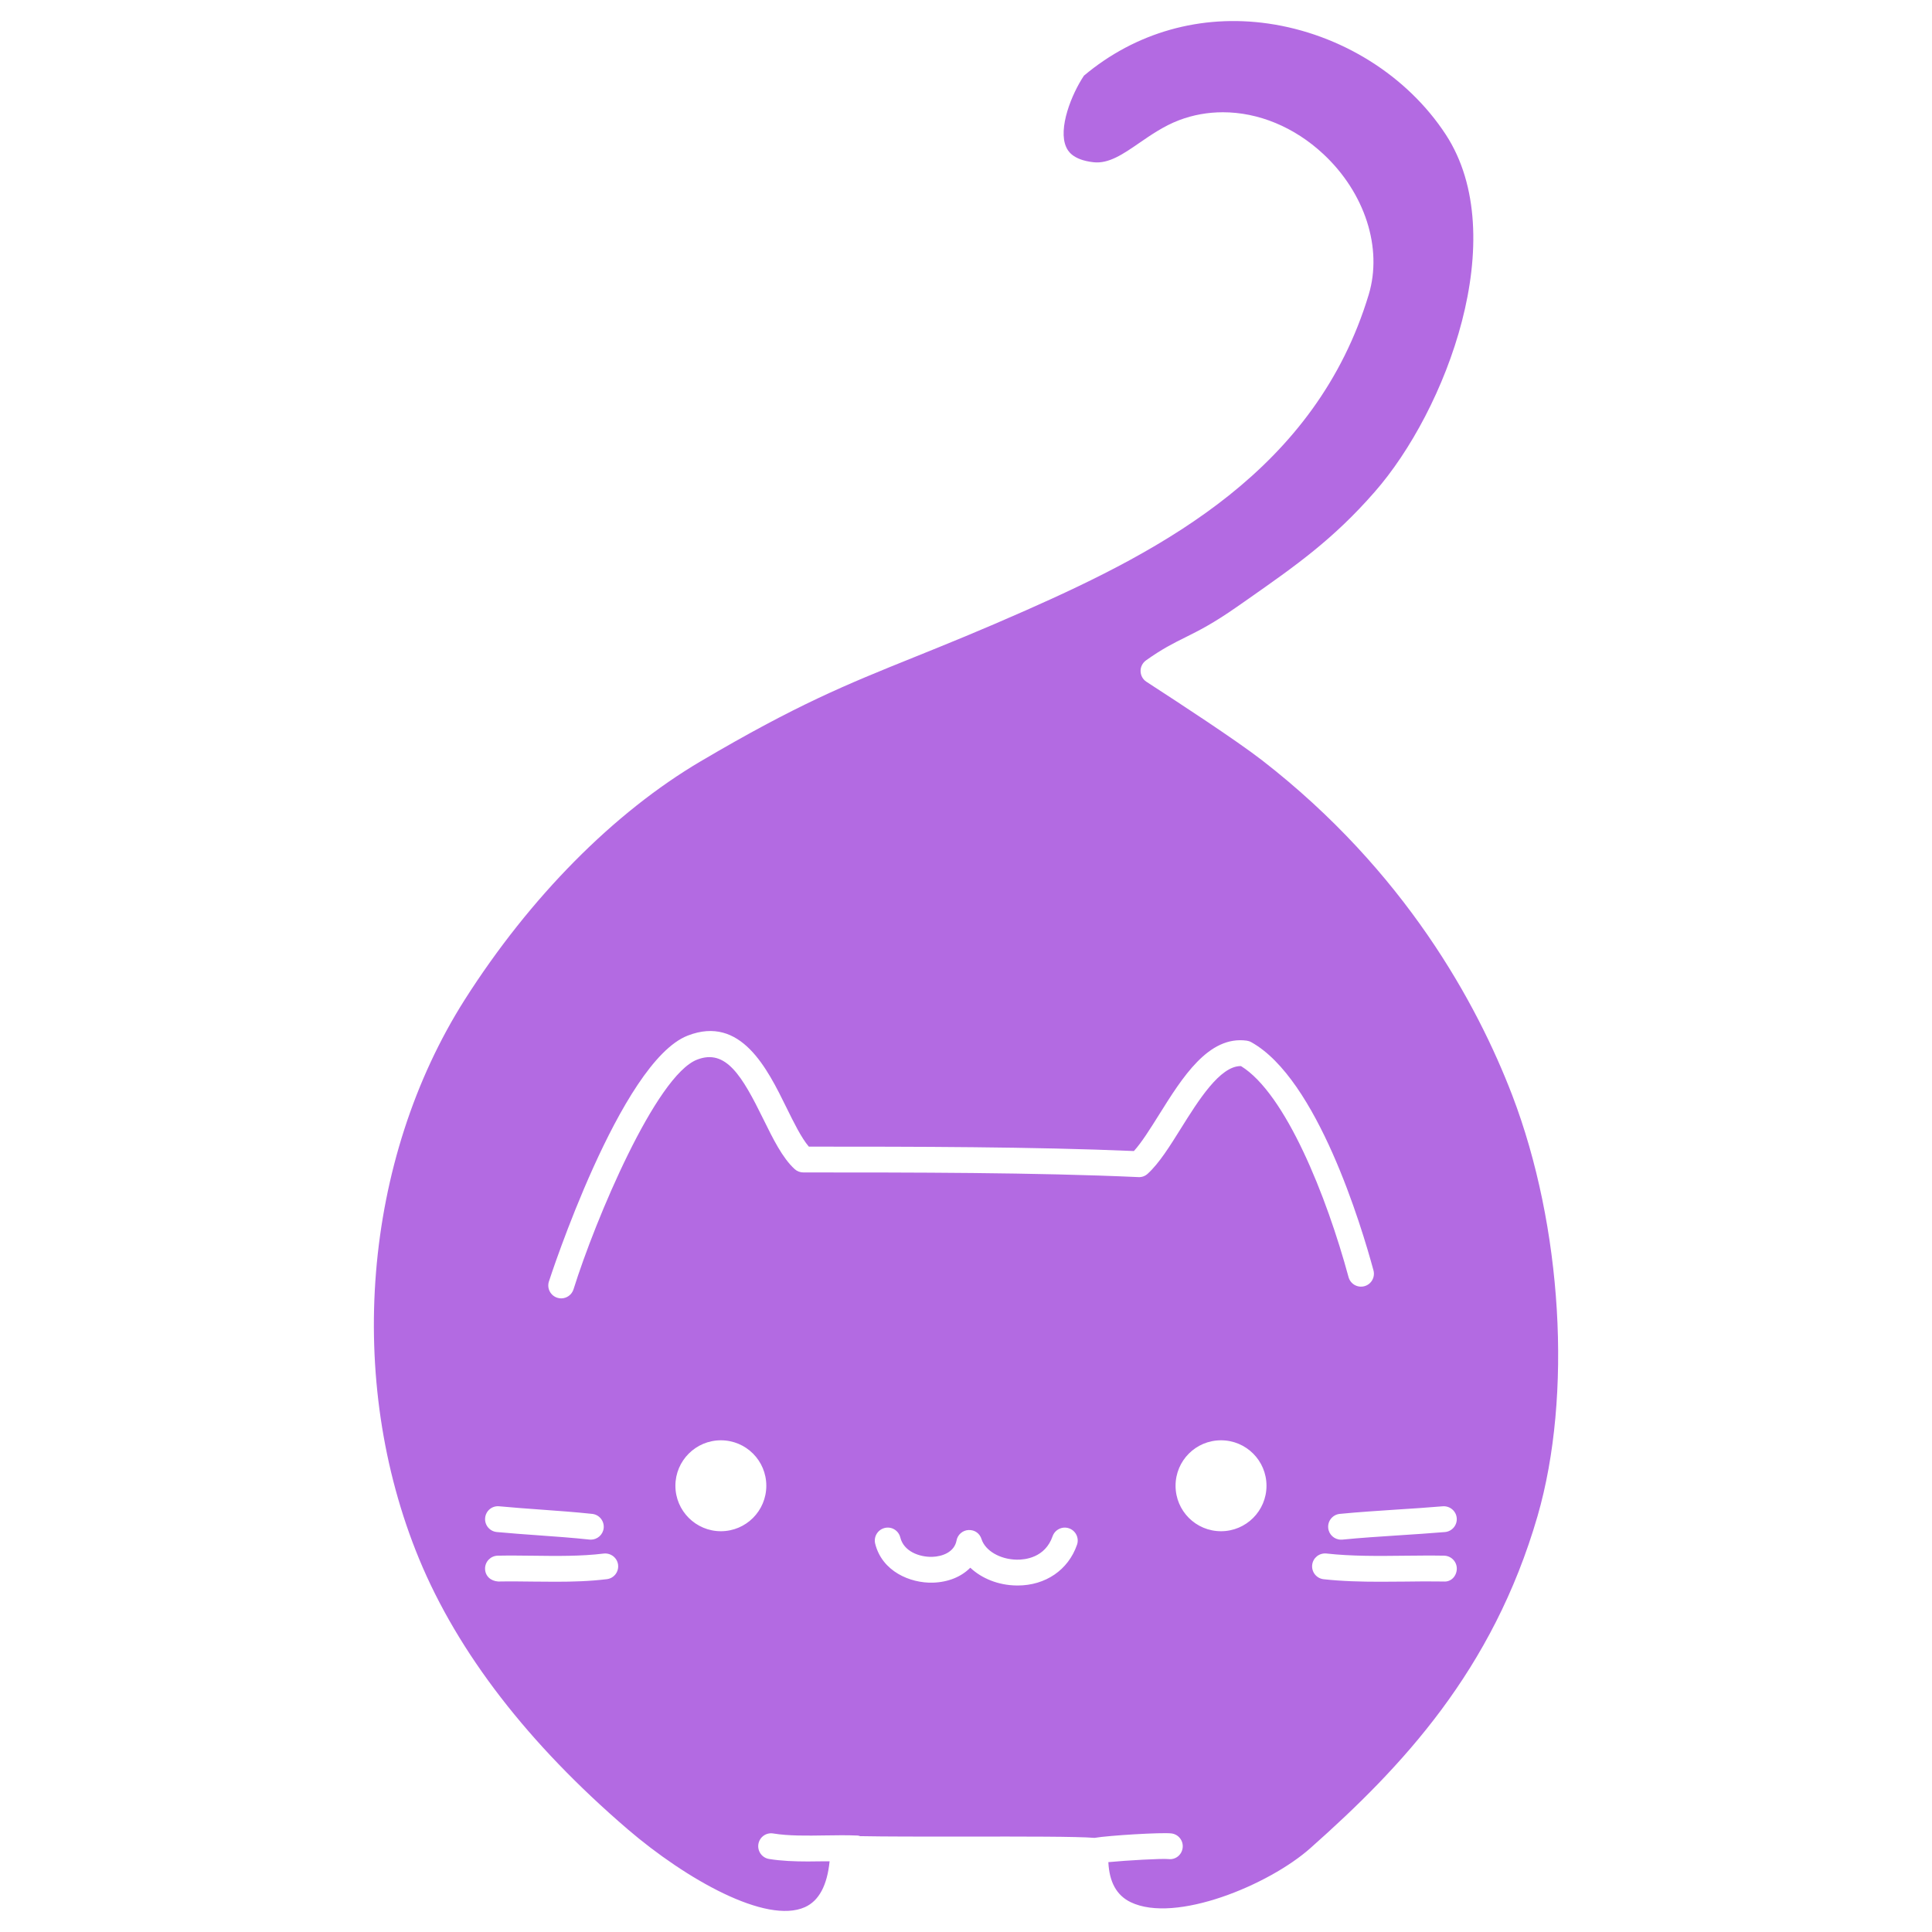 <svg fill="#B36AE2" xmlns:xlink="http://www.w3.org/1999/xlink" xmlns="http://www.w3.org/2000/svg" stroke-width="0.501" stroke-linejoin="bevel" fill-rule="evenodd" version="1.1" overflow="visible" viewBox="0 0 75 75" x="0px" y="0px"><g fill="none" stroke="black" font-family="Times New Roman" font-size="16" transform="scale(1 -1)"><g transform="translate(0 -75)"><g><path d="M 67.193,-30.975 C 70.99,-29.784 74.985,-29.223 78.964,-29.324" fill="none" stroke="none" stroke-width="1" stroke-linejoin="miter" stroke-miterlimit="79.84"></path><path d="M 67.7,-33.336 C 71.046,-32.765 74.478,-32.697 77.844,-33.137" fill="none" stroke="none" stroke-width="1" stroke-linejoin="miter" stroke-miterlimit="79.84"></path><path d="M 16.33,-31.856 C 18.959,-31.438 21.679,-31.604 24.238,-32.338" fill="none" stroke="none" stroke-width="1" stroke-linejoin="miter" stroke-linecap="round" stroke-miterlimit="79.84"></path><path d="M 16.571,-34.746 C 19.146,-33.755 21.978,-33.437 24.709,-33.834" fill="none" stroke="none" stroke-width="1" stroke-linejoin="miter" stroke-linecap="round" stroke-miterlimit="79.84"></path><path d="M 45.355,2.831 C 45.117,2.858 43.736,2.78 43.026,2.712 C 43.063,1.947 43.339,1.426 43.892,1.158 C 45.628,0.318 49.265,1.828 50.87,3.257 C 54.422,6.407 57.947,10.147 59.687,16.145 C 61.044,20.836 60.649,27.4 58.705,32.482 C 57.341,36.034 54.55,41.174 48.997,45.483 C 47.957,46.288 45.663,47.78 44.8,48.341 L 44.5,48.537 C 44.363,48.628 44.28,48.781 44.277,48.946 C 44.273,49.11 44.353,49.265 44.486,49.363 C 45.112,49.809 45.553,50.03 46.018,50.26 C 46.543,50.522 47.086,50.792 48.021,51.445 L 48.448,51.743 C 50.296,53.039 51.757,54.062 53.359,55.897 C 56.132,59.051 58.713,65.807 56.126,69.775 C 54.626,72.068 52.048,73.68 49.232,74.086 C 46.617,74.461 44.078,73.743 42.079,72.063 C 41.598,71.345 41.065,70.01 41.389,69.291 C 41.445,69.17 41.613,68.796 42.449,68.702 C 43.04,68.636 43.593,69.013 44.226,69.45 C 44.676,69.759 45.185,70.112 45.777,70.336 C 46.322,70.542 46.893,70.642 47.472,70.642 C 48.842,70.642 50.239,70.077 51.376,69.016 C 52.988,67.511 53.678,65.371 53.134,63.565 C 51.084,56.777 45.186,53.677 39.82,51.304 C 38.068,50.528 36.7,49.976 35.492,49.489 C 32.853,48.425 30.948,47.655 27.201,45.447 C 23.827,43.459 20.575,40.173 18.043,36.195 C 14.092,29.97 13.396,21.446 16.271,14.48 C 17.779,10.836 20.506,7.304 24.372,3.984 C 26.625,2.055 29.742,0.286 31.249,0.966 C 31.791,1.21 32.111,1.808 32.205,2.745 C 32.149,2.744 32.096,2.747 32.041,2.745 C 31.816,2.743 31.588,2.738 31.361,2.738 C 30.845,2.738 30.333,2.757 29.854,2.835 C 29.581,2.88 29.397,3.136 29.44,3.411 C 29.485,3.684 29.739,3.87 30.016,3.825 C 30.616,3.726 31.334,3.738 32.025,3.749 C 32.461,3.756 32.893,3.762 33.3,3.744 C 33.332,3.743 33.359,3.729 33.39,3.721 C 34.333,3.702 35.928,3.703 37.493,3.704 C 39.721,3.707 41.825,3.709 42.486,3.654 C 43.064,3.75 45.094,3.872 45.472,3.827 C 45.747,3.795 45.944,3.545 45.911,3.271 C 45.879,2.995 45.636,2.795 45.355,2.831 M 56.042,13.606 C 55.542,13.615 55.039,13.61 54.534,13.603 C 54.218,13.601 53.899,13.597 53.58,13.597 C 52.844,13.597 52.102,13.615 51.381,13.695 C 51.106,13.726 50.908,13.975 50.939,14.251 C 50.97,14.526 51.215,14.721 51.493,14.693 C 52.465,14.584 53.509,14.595 54.522,14.607 C 55.036,14.612 55.551,14.618 56.059,14.609 C 56.336,14.604 56.558,14.375 56.553,14.098 C 56.547,13.822 56.336,13.581 56.042,13.606 M 56.008,16.526 C 56.282,16.546 56.527,16.345 56.55,16.068 C 56.574,15.793 56.368,15.55 56.094,15.526 C 55.495,15.476 54.899,15.438 54.305,15.399 C 53.567,15.35 52.832,15.304 52.108,15.232 C 52.092,15.231 52.075,15.231 52.058,15.231 C 51.803,15.231 51.585,15.425 51.561,15.684 C 51.534,15.959 51.736,16.204 52.011,16.231 C 52.747,16.303 53.491,16.35 54.241,16.4 C 54.828,16.437 55.417,16.476 56.008,16.526 M 19.379,16.526 C 19.912,16.476 20.445,16.437 20.976,16.399 C 21.652,16.35 22.325,16.302 22.99,16.231 C 23.264,16.202 23.463,15.954 23.435,15.679 C 23.407,15.421 23.189,15.231 22.936,15.231 C 22.918,15.231 22.9,15.231 22.882,15.234 C 22.23,15.304 21.568,15.352 20.903,15.399 C 20.366,15.438 19.825,15.476 19.285,15.527 C 19.01,15.553 18.807,15.798 18.833,16.073 C 18.858,16.349 19.098,16.553 19.379,16.526 M 23.559,13.697 C 22.905,13.616 22.232,13.597 21.566,13.597 C 21.276,13.597 20.988,13.601 20.703,13.603 C 20.248,13.608 19.792,13.615 19.342,13.606 C 19.043,13.625 18.837,13.821 18.83,14.098 C 18.825,14.375 19.046,14.603 19.322,14.609 C 19.784,14.618 20.249,14.612 20.715,14.607 C 21.626,14.595 22.566,14.584 23.435,14.691 C 23.706,14.722 23.96,14.531 23.994,14.256 C 24.028,13.981 23.833,13.73 23.559,13.697 M 27.984,15.558 C 27.014,15.558 26.219,16.348 26.219,17.323 C 26.219,18.3 27.014,19.088 27.984,19.088 C 28.96,19.088 29.748,18.3 29.748,17.323 C 29.748,16.348 28.96,15.558 27.984,15.558 M 41.809,15.032 C 41.47,14.054 40.588,13.451 39.501,13.451 C 39.487,13.451 39.473,13.451 39.458,13.452 C 38.756,13.461 38.11,13.724 37.666,14.142 C 37.32,13.79 36.811,13.579 36.213,13.561 C 35.328,13.538 34.241,13.999 33.974,15.077 C 33.909,15.347 34.073,15.617 34.342,15.684 C 34.612,15.752 34.883,15.586 34.949,15.317 C 35.081,14.779 35.676,14.554 36.183,14.563 C 36.587,14.575 37.047,14.748 37.132,15.195 C 37.173,15.421 37.364,15.59 37.593,15.604 C 37.839,15.617 38.033,15.473 38.102,15.254 C 38.246,14.8 38.823,14.463 39.474,14.454 C 39.79,14.448 40.572,14.529 40.861,15.362 C 40.953,15.623 41.239,15.761 41.499,15.671 C 41.761,15.58 41.9,15.294 41.809,15.032 M 44.554,29.436 C 44.457,29.346 44.328,29.297 44.194,29.305 C 40.188,29.486 35.405,29.486 31.185,29.486 C 31.061,29.486 30.94,29.532 30.847,29.617 C 30.374,30.05 30.013,30.783 29.631,31.559 C 28.807,33.235 28.18,34.299 27.061,33.865 C 25.467,33.249 23.113,27.663 22.264,24.949 C 22.196,24.735 21.999,24.597 21.786,24.597 C 21.736,24.597 21.685,24.604 21.636,24.621 C 21.372,24.703 21.225,24.984 21.307,25.248 C 21.334,25.334 24.082,33.79 26.7,34.799 C 28.76,35.599 29.784,33.521 30.531,32.002 C 30.815,31.425 31.106,30.832 31.399,30.488 C 35.497,30.488 40.102,30.484 44.018,30.317 C 44.319,30.649 44.65,31.178 44.997,31.732 C 45.899,33.173 46.915,34.804 48.397,34.602 C 48.459,34.593 48.518,34.574 48.573,34.543 C 51.136,33.121 52.853,27.403 53.318,25.684 C 53.39,25.417 53.232,25.141 52.966,25.07 C 52.698,24.997 52.422,25.156 52.35,25.424 C 51.501,28.56 49.906,32.551 48.174,33.615 C 48.17,33.615 48.166,33.615 48.162,33.615 C 47.357,33.615 46.523,32.282 45.847,31.201 C 45.409,30.499 44.994,29.836 44.554,29.436 M 45.635,17.323 C 45.635,18.3 46.423,19.088 47.4,19.088 C 48.375,19.088 49.165,18.3 49.165,17.323 C 49.165,16.348 48.375,15.558 47.4,15.558 C 46.423,15.558 45.635,16.348 45.635,17.323 Z" fill="#B36AE2" stroke-width="0.669" stroke-linejoin="miter" stroke="none" marker-start="none" marker-end="none" stroke-miterlimit="79.84"></path></g></g></g></svg>